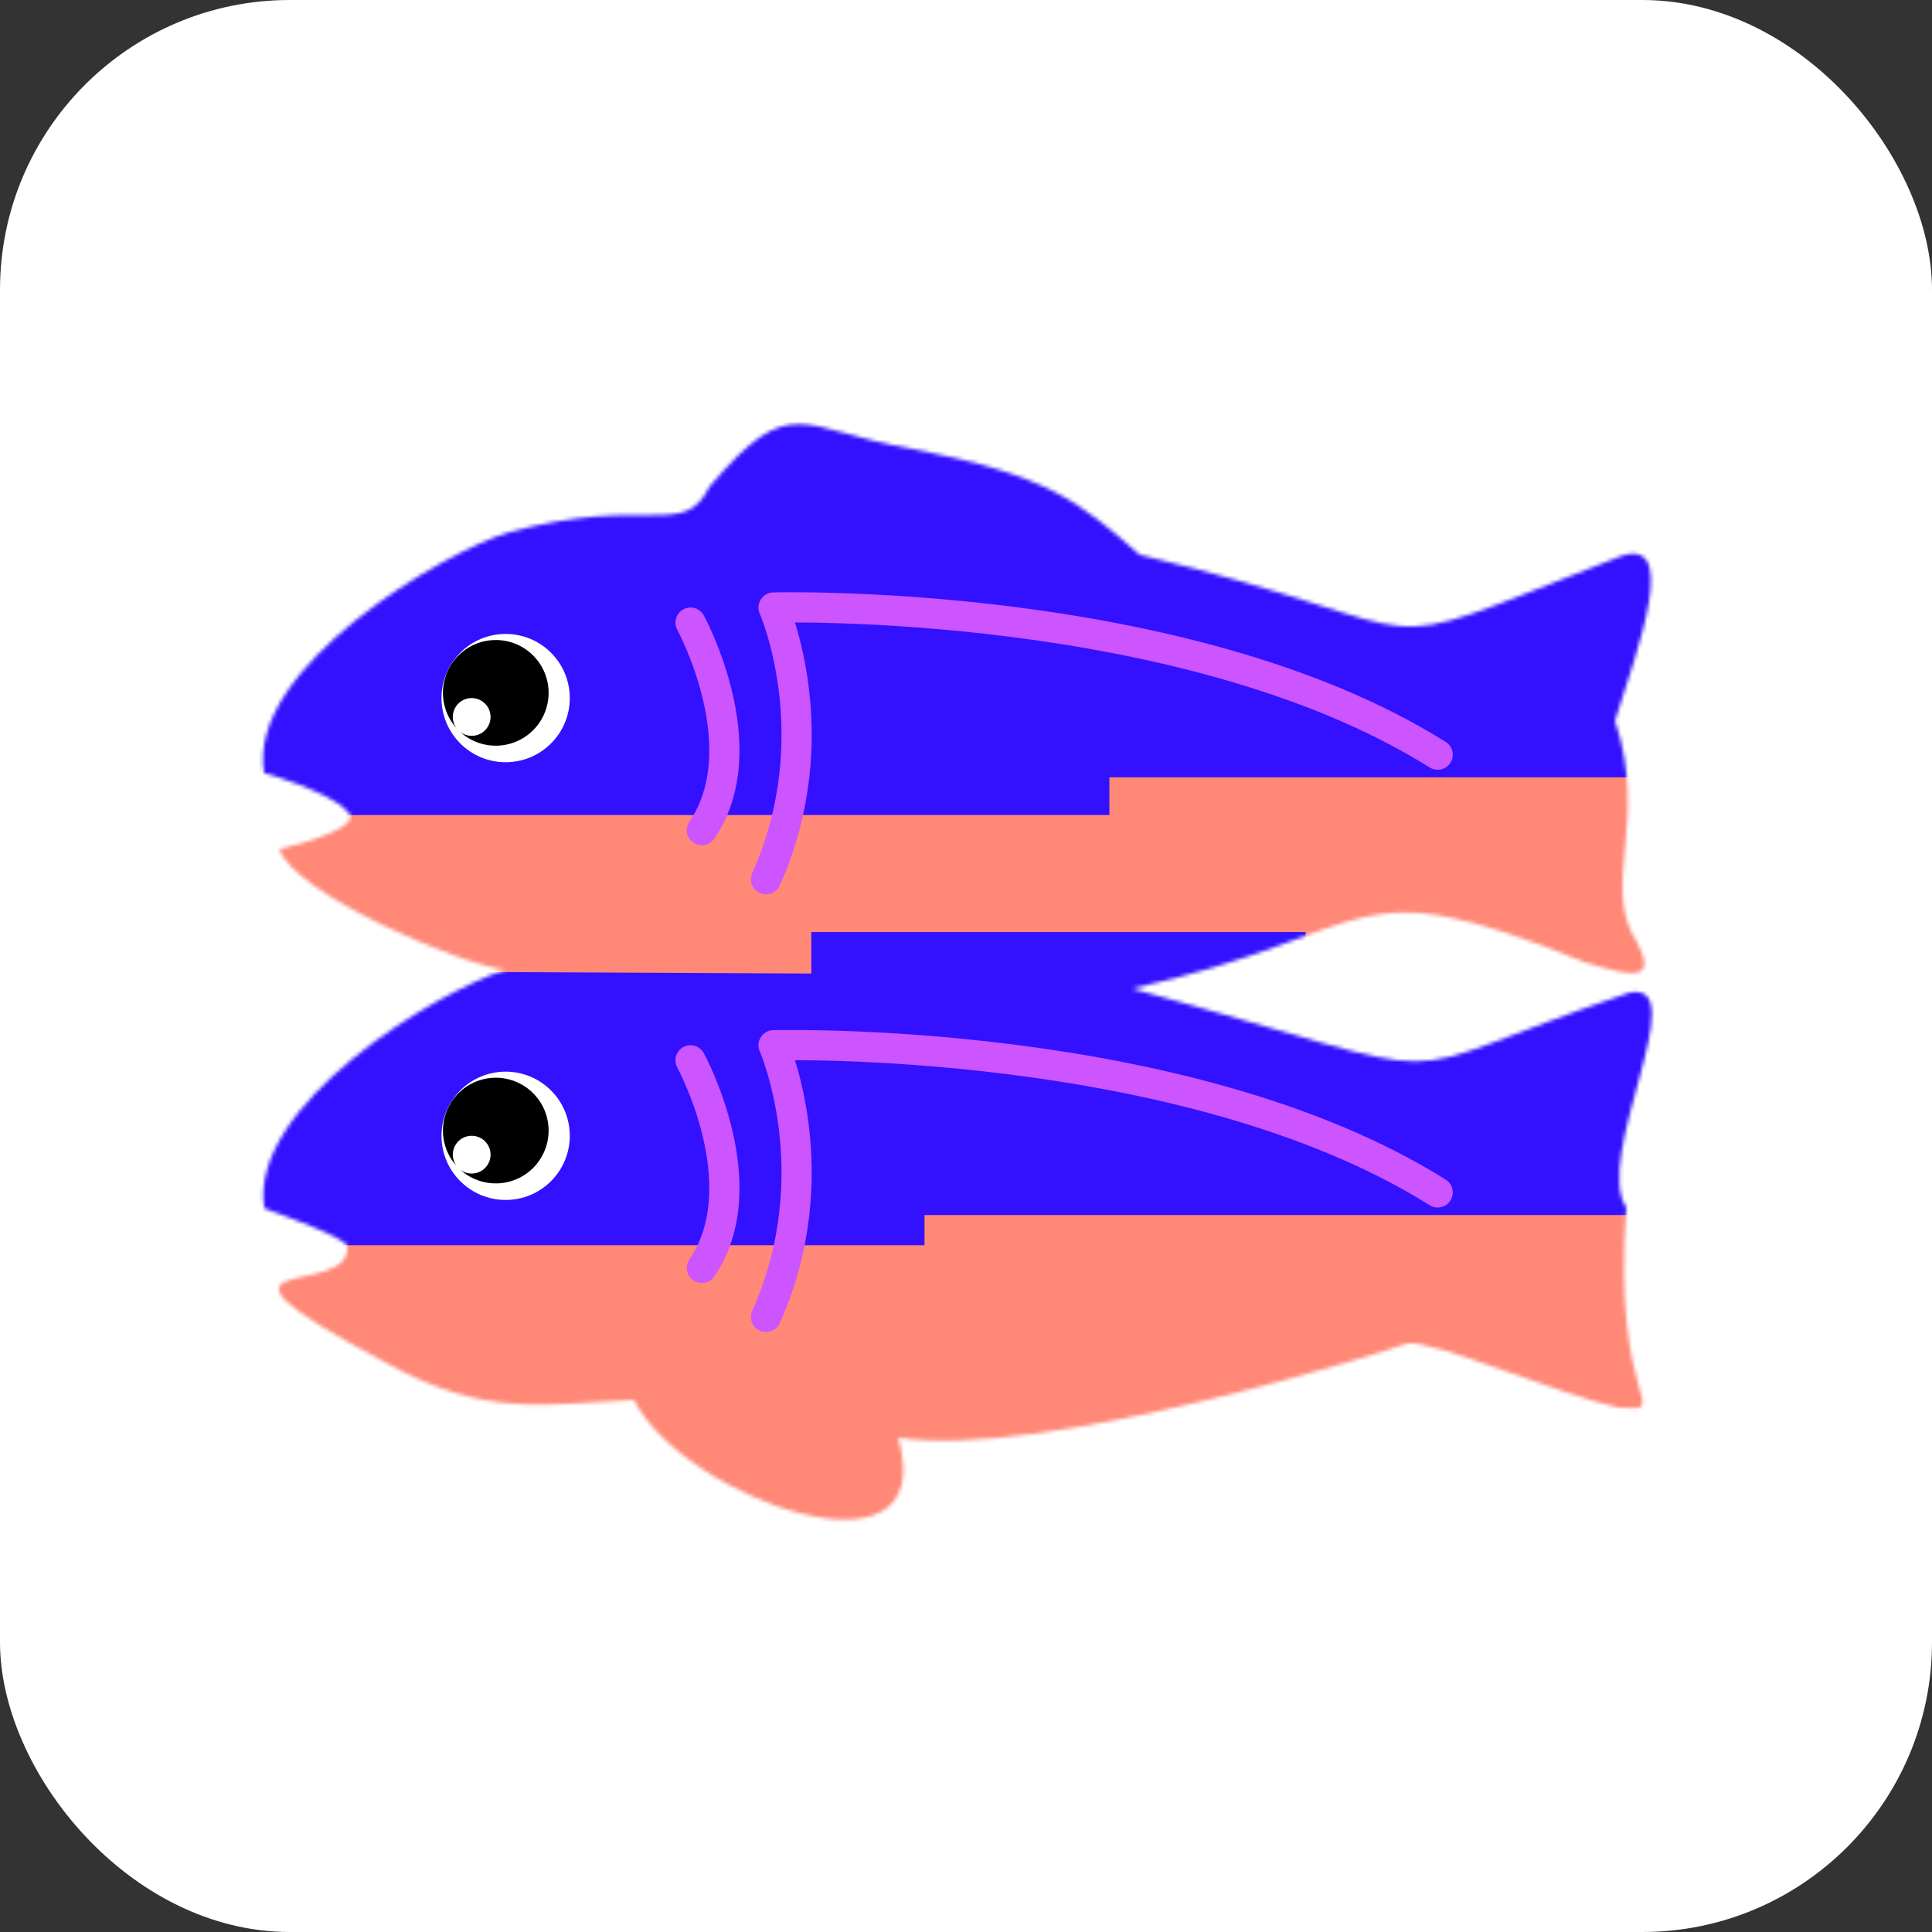 <svg xmlns="http://www.w3.org/2000/svg"
aria-label="Glitch" role="img"
viewBox="0 0 512 512"><rect x="0" y="0" width="512" height="512" fill="#333333" stroke="none"/><rect
width="512" height="512"
rx="15%"
fill="#fff"/><mask id="a"><path fill="#fff" d="M238 381c12 41-57 16-70-10-24 1-39 5-66-10-58-31-8-16-10-31-4-4-24-10-22-10-4-27 45-57 64-63-11-1-56-20-60-32 5-1 23-6 18-10-4-5-24-11-22-10-5-28 48-59 65-64 37-10 46 2 53-12 22-26 24-15 54-10 36 7 44 14 60 28 87 21 54 29 126 1 18-8 6 24 0 43 9 27-4 44 6 59 5 10-1 9-14 5-64-26-53-8-120 7 95 26 61 25 132 1 17-3-10 44-1 57-4 53 13 54-2 53-15-3-49-18-56-17-5 2-97 31-135 25"/></mask><g mask="url(#a)"><path d="M0 0h512v512H0" fill="#f87"/><path d="M0 112h462l1 94H294v10H0m0 114h245v-8h217v-61H346v-14H215v11L0 257" fill="#31f"/></g><g id="b"><circle r="17" cy="185" cx="134" fill="#fff"/><path d="M121 193a14 14 0 111 1 5 5 0 10-1-1"/><path stroke-width="8" stroke-linejoin="round" stroke-linecap="round" stroke="#c5f" fill="none" d="M381 200c-67-42-176-39-176-39s15 34-2 72M183 165s18 33 3 55"/></g><use y="116" href="#b"/></svg>
